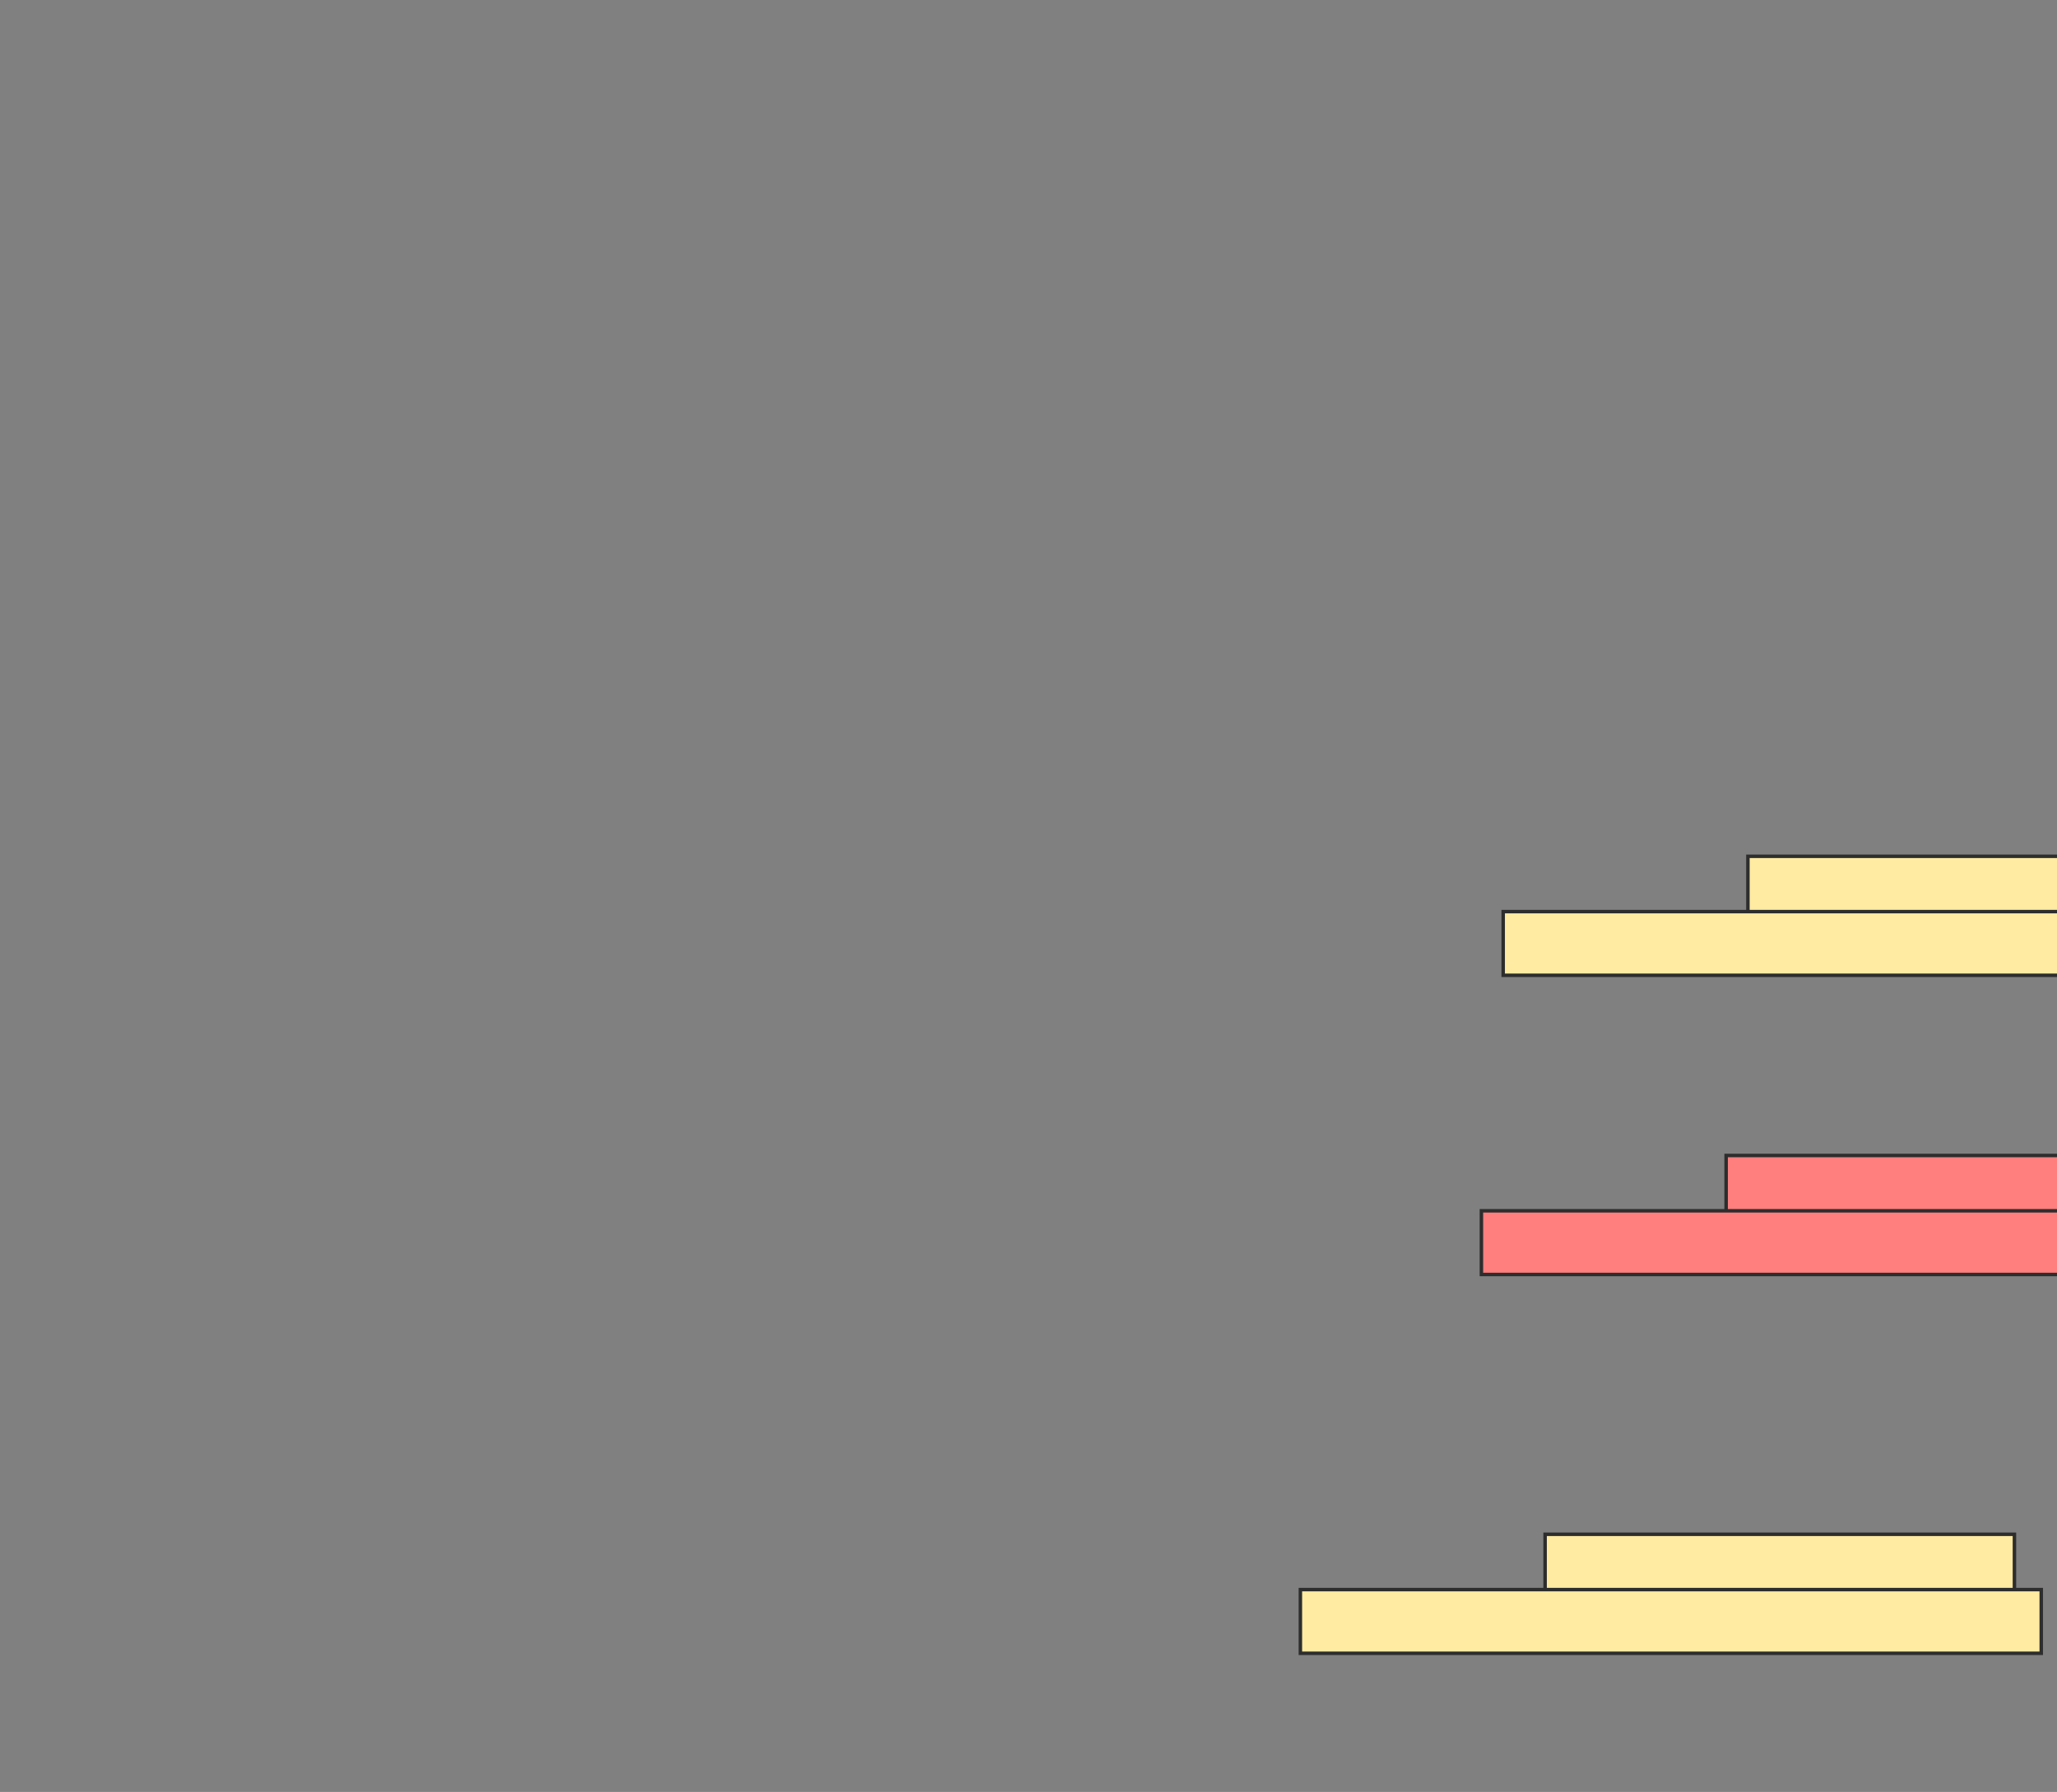 <svg xmlns="http://www.w3.org/2000/svg" width="590" height="514">
 <rect width="100%" height="100%" fill="#808080" stroke="none"/>
 <!-- Created with Image Occlusion Enhanced -->
 <g>
  <title>Labels</title>
 </g>
 <g>
  <title>Masks</title>
  <g id="2f76a3348dc341109f7685c40825245f-ao-1">
   <rect height="18.269" width="134.615" y="245.615" x="501.346" stroke="#2D2D2D" fill="#FFEBA2"/>
   <rect stroke="#2D2D2D" height="18.269" width="212.5" y="261.481" x="431.154" fill="#FFEBA2"/>
  </g>
  <g id="2f76a3348dc341109f7685c40825245f-ao-2" class="qshape">
   <rect height="18.269" width="134.615" y="331.433" x="495.096" stroke="#2D2D2D" fill="#FF7E7E" class="qshape"/>
   <rect stroke="#2D2D2D" height="18.269" width="212.5" y="347.298" x="424.904" fill="#FF7E7E" class="qshape"/>
  </g>
  <g id="2f76a3348dc341109f7685c40825245f-ao-3">
   <rect height="18.269" width="134.615" y="440.087" x="443.173" stroke="#2D2D2D" fill="#FFEBA2"/>
   <rect stroke="#2D2D2D" height="18.269" width="212.5" y="455.952" x="372.981" fill="#FFEBA2"/>
  </g>
 </g>
</svg>